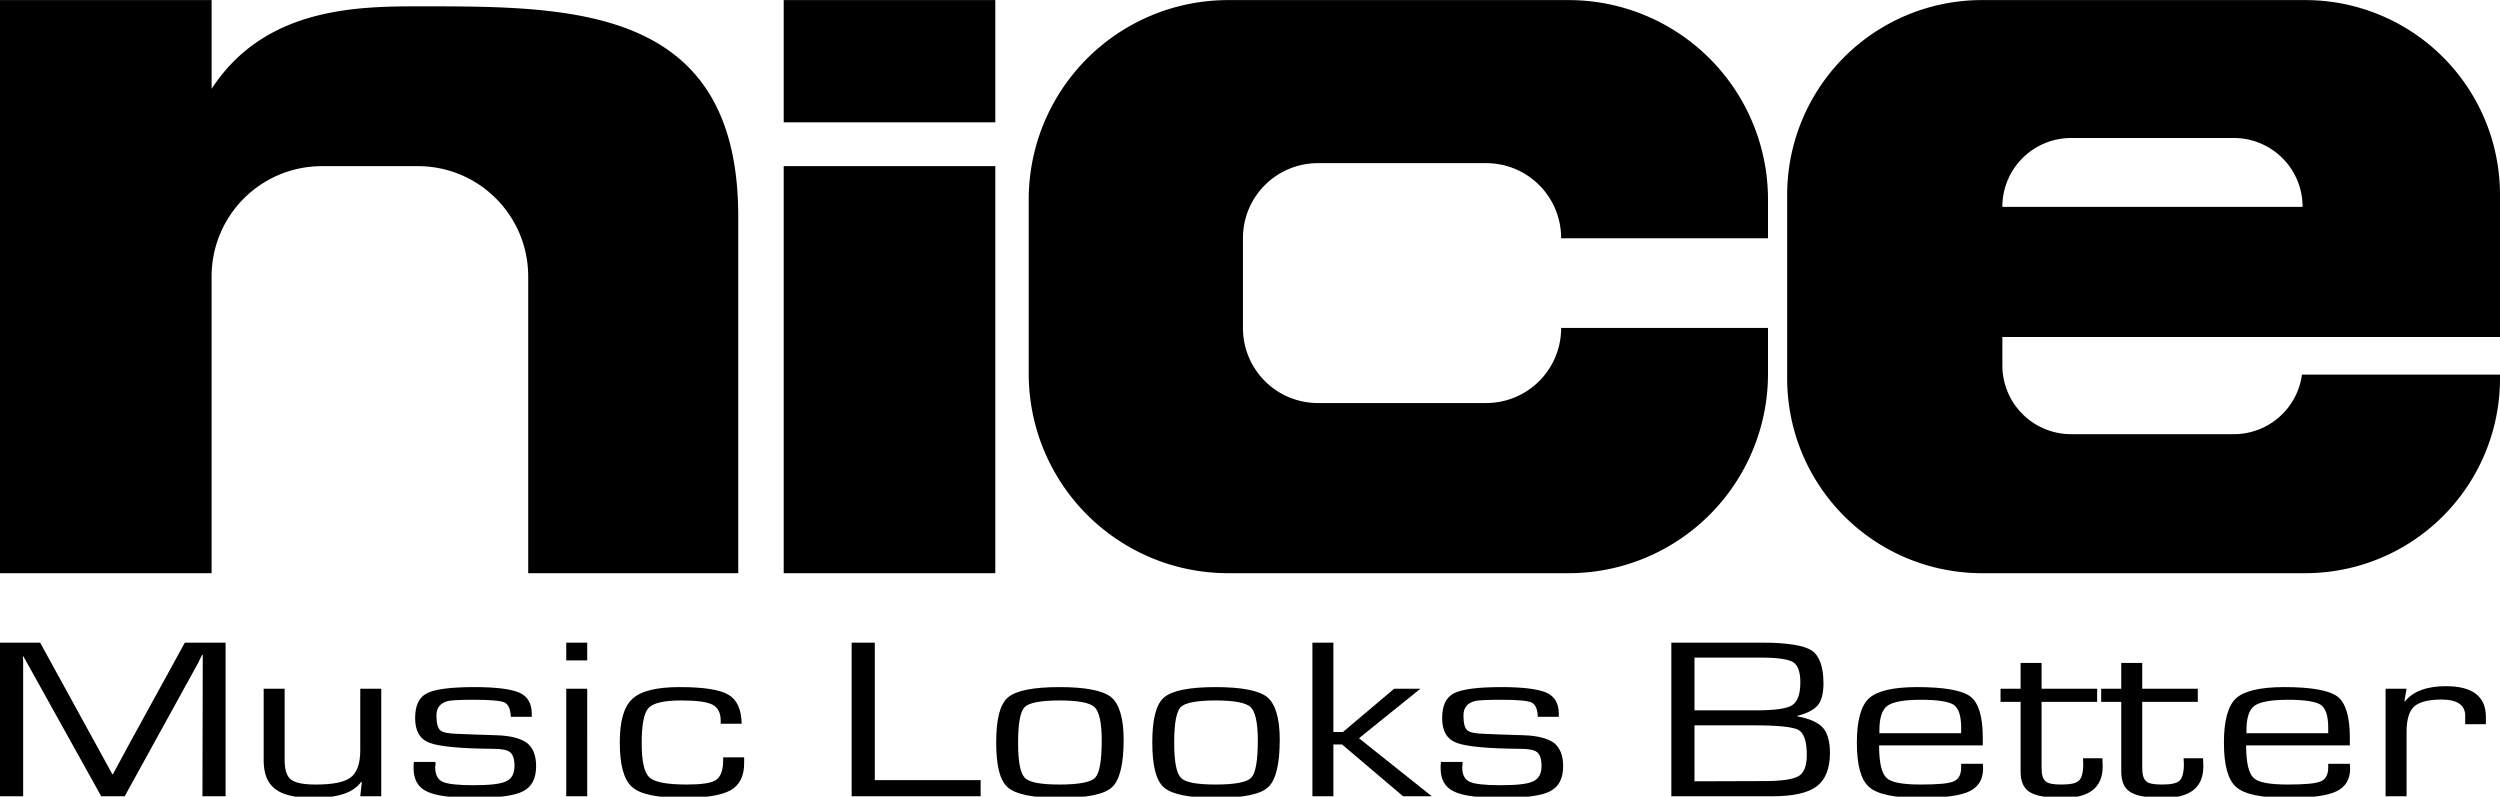 <svg xmlns="http://www.w3.org/2000/svg" width="1063.333" height="338.836" viewBox="0 0 281.34 89.65"><path d="M0 .01v64.495H23.812V31.132c0-6.889 5.547-12.435 12.436-12.435h10.76c6.889 0 12.435 5.546 12.435 12.435v33.373h23.636V24.352C83.08.713 64.501.713 47.45.713c-7.014 0-17.604 0-23.636 9.287V.01zM88.195.01v13.758h23.812V.01zm0 18.687v45.808h23.812V18.697zM138.258.01a22.44 22.44 0 0 0-22.49 22.49v19.515a22.44 22.44 0 0 0 22.49 22.49h38.216a22.44 22.44 0 0 0 22.49-22.49v-5.112h-23.279v.003a8.432 8.432 0 0 1-8.45 8.45h-18.908a8.432 8.432 0 0 1-8.45-8.45V26.81c0-4.681 3.769-8.45 8.45-8.45h18.908c4.682 0 8.45 3.769 8.45 8.45h23.279V22.5A22.44 22.44 0 0 0 176.474.01zM223.081.01a21.912 21.912 0 0 0-21.96 21.96v20.574a21.912 21.912 0 0 0 21.96 21.96h36.299a21.912 21.912 0 0 0 21.96-21.96v-.387h-22.288a7.733 7.733 0 0 1-7.68 6.703H233.09a7.735 7.735 0 0 1-7.752-7.752v-3.184h56.002V21.97A21.912 21.912 0 0 0 259.38.01zm10.01 15.52h18.28a7.736 7.736 0 0 1 7.753 7.753h-33.786a7.735 7.735 0 0 1 7.752-7.752z"/><path d="M.001 72.32v17.29h2.605V74.343l-.035-.467h.07l8.751 15.734h2.64l7.882-14.308c.348-.622.556-1.011.625-1.193l.209-.414h.07l-.035 15.915h2.604V72.32h-4.584l-6.147 11.198-1.945 3.604h-.069L4.516 72.32zm63.722 0v1.997h2.36V72.32zm32.118 0v17.29h14.516v-1.814H98.446V72.32zm51.852 0v17.29h2.361v-5.832h.972l6.877 5.832h3.23l-8.197-6.532 6.912-5.573h-2.953l-5.764 4.873h-1.077V72.32zm40.393 0v17.29h11.321c2.362 0 4.029-.363 5.036-1.115.972-.725 1.493-1.995 1.493-3.758 0-1.296-.278-2.255-.799-2.852-.555-.596-1.493-1.01-2.882-1.27v-.051c1.112-.286 1.91-.7 2.327-1.218.417-.519.625-1.348.625-2.437 0-1.866-.452-3.11-1.32-3.707-.903-.57-2.743-.881-5.556-.881zm2.605 1.686h7.57c1.806 0 2.987.181 3.543.518.52.337.799 1.089.799 2.255 0 1.348-.313 2.204-.938 2.592-.625.39-1.98.57-4.098.57h-6.876zm36.699.596v2.903h-2.257v1.477h2.257v7.855c0 1.114.347 1.892 1.042 2.306.694.441 1.944.648 3.75.648 2.952 0 4.445-1.166 4.445-3.55 0-.364-.034-.675-.034-.908h-2.188c0 .207.034.415.034.648 0 .959-.173 1.581-.486 1.866-.312.311-.972.441-1.98.441-.902 0-1.493-.104-1.77-.363-.313-.26-.452-.752-.452-1.53v-7.413h6.251v-1.477h-6.25v-2.903zm11.327 0v2.903h-2.258v1.477h2.258v7.855c0 1.114.347 1.892 1.042 2.306.695.441 1.944.648 3.75.648 2.952 0 4.445-1.166 4.445-3.55 0-.364-.034-.675-.034-.908h-2.188c0 .207.034.415.034.648 0 .959-.173 1.581-.485 1.866-.313.311-.973.441-1.98.441-.903 0-1.493-.104-1.771-.363-.313-.26-.452-.752-.452-1.53v-7.413h6.252v-1.477h-6.252v-2.903zm36.555 2.618c-2.154 0-3.716.57-4.62 1.71l-.069-.025.243-1.4h-2.361V89.61h2.361v-7.258c0-1.348.278-2.307.834-2.825.555-.518 1.597-.804 3.09-.804 1.772 0 2.674.622 2.674 1.815v.959h2.327v-.83c0-2.28-1.493-3.447-4.48-3.447zm-221.851.103c-2.71 0-4.48.234-5.384.7-.903.467-1.319 1.4-1.319 2.8 0 1.426.52 2.359 1.632 2.773 1.077.415 3.473.648 7.223.674.903 0 1.529.13 1.841.389.313.26.486.778.486 1.53 0 .88-.312 1.45-.938 1.736-.625.31-1.84.44-3.715.44-1.736 0-2.883-.129-3.438-.388-.556-.26-.834-.803-.834-1.633 0-.026 0-.104.035-.26v-.336h-2.43c-.036.181-.036.414-.036.7 0 1.27.486 2.151 1.493 2.618.973.492 2.779.725 5.384.725 2.639 0 4.479-.233 5.451-.751.973-.493 1.46-1.426 1.46-2.826 0-1.192-.348-2.047-1.008-2.592-.695-.518-1.84-.83-3.438-.881l-2.43-.078-1.945-.077c-1.042-.026-1.702-.156-1.98-.415-.278-.26-.417-.804-.417-1.66 0-.88.451-1.425 1.354-1.632.348-.078 1.32-.13 2.883-.13 1.84 0 2.986.104 3.438.311.417.208.66.726.694 1.607h2.362v-.336c0-1.141-.452-1.945-1.355-2.36-.902-.414-2.604-.648-5.07-.648zm23.064 0c-2.605 0-4.376.441-5.314 1.322-.972.882-1.423 2.515-1.423 4.9 0 2.54.451 4.198 1.389 5.028.937.83 2.882 1.218 5.8 1.218 2.5 0 4.236-.285 5.278-.855 1.007-.57 1.528-1.581 1.528-3.033v-.674h-2.361v.312c0 1.14-.278 1.866-.8 2.229-.52.363-1.631.518-3.298.518-2.223 0-3.612-.26-4.203-.803-.59-.545-.868-1.815-.868-3.837 0-2.074.244-3.395.764-3.966.521-.57 1.737-.855 3.681-.855 1.737 0 2.883.155 3.508.466.625.311.938.933.938 1.815v.337h2.361c-.035-1.607-.52-2.696-1.493-3.266-.973-.57-2.779-.856-5.487-.856zm42.775 0c-2.986 0-4.93.39-5.834 1.167-.903.777-1.32 2.462-1.32 5.054 0 2.618.417 4.303 1.32 5.081.903.778 2.848 1.166 5.834 1.166 3.056 0 5.001-.388 5.87-1.192.868-.777 1.32-2.566 1.32-5.365 0-2.411-.487-3.992-1.39-4.77-.938-.752-2.882-1.14-5.8-1.14zm17.568 0c-2.987 0-4.932.39-5.834 1.167-.903.777-1.32 2.462-1.32 5.054 0 2.618.417 4.303 1.32 5.081.902.778 2.847 1.166 5.834 1.166 3.056 0 5-.388 5.869-1.192.868-.777 1.32-2.566 1.32-5.365 0-2.411-.487-3.992-1.39-4.77-.937-.752-2.882-1.14-5.8-1.14zm32.17 0c-2.709 0-4.48.234-5.383.7-.903.467-1.32 1.4-1.32 2.8 0 1.426.522 2.359 1.633 2.773 1.077.415 3.473.648 7.223.674.903 0 1.528.13 1.84.389.313.26.487.778.487 1.53 0 .88-.313 1.45-.938 1.736-.625.31-1.84.44-3.716.44-1.736 0-2.882-.129-3.438-.388-.555-.26-.833-.803-.833-1.633 0-.026 0-.104.035-.26v-.336h-2.432c-.034.181-.034.414-.034.7 0 1.27.486 2.151 1.493 2.618.973.492 2.778.725 5.383.725 2.64 0 4.48-.233 5.452-.751.973-.493 1.459-1.426 1.459-2.826 0-1.192-.347-2.047-1.007-2.592-.695-.518-1.84-.83-3.438-.881l-2.431-.078-1.945-.077c-1.042-.026-1.701-.156-1.98-.415-.277-.26-.416-.804-.416-1.66 0-.88.451-1.425 1.354-1.632.347-.078 1.32-.13 2.883-.13 1.84 0 2.986.104 3.438.311.416.208.66.726.694 1.607h2.362v-.336c0-1.141-.452-1.945-1.355-2.36-.902-.414-2.604-.648-5.07-.648zm46.738 0c-2.709 0-4.515.441-5.418 1.27-.902.856-1.354 2.515-1.354 4.978 0 2.54.451 4.198 1.389 5.002.938.83 2.883 1.218 5.8 1.218 2.57 0 4.41-.233 5.452-.726 1.042-.492 1.563-1.347 1.563-2.591 0-.208-.035-.39-.035-.519h-2.431v.39c0 .829-.278 1.347-.833 1.58-.556.26-1.806.363-3.716.363-2.05 0-3.334-.233-3.855-.752-.555-.518-.833-1.736-.833-3.654h11.668v-.934c0-2.332-.486-3.862-1.389-4.562-.938-.7-2.952-1.063-6.008-1.063zm41.307 0c-2.71 0-4.515.441-5.418 1.27-.902.856-1.354 2.515-1.354 4.978 0 2.54.451 4.198 1.39 5.002.937.83 2.882 1.218 5.799 1.218 2.57 0 4.41-.233 5.452-.726 1.041-.492 1.562-1.347 1.562-2.591 0-.208-.034-.39-.034-.519h-2.431v.39c0 .829-.278 1.347-.834 1.58-.555.26-1.805.363-3.715.363-2.05 0-3.334-.233-3.855-.752-.556-.518-.834-1.736-.834-3.654h11.669v-.934c0-2.332-.486-3.862-1.39-4.562-.937-.7-2.951-1.063-6.007-1.063zm-227.37.182v8.061c0 1.504.417 2.567 1.32 3.24.868.674 2.292.985 4.272.985 2.778 0 4.549-.596 5.382-1.814l.07.052-.174 1.581h2.361V77.505h-2.361v6.947c0 1.503-.382 2.514-1.077 3.033-.694.544-2.014.803-3.924.803-1.39 0-2.292-.182-2.778-.545-.486-.362-.73-1.088-.73-2.177v-8.061zm34.05 0V89.61h2.36V77.505zm152.464 1.244c1.876 0 3.126.207 3.682.57.555.389.833 1.244.833 2.592v.597h-9.203v-.286c0-1.4.278-2.332.903-2.799.625-.44 1.875-.674 3.785-.674zm41.307 0c1.876 0 3.126.207 3.681.57.556.389.834 1.244.834 2.592v.597h-9.203v-.286c0-1.4.278-2.332.903-2.799.625-.44 1.875-.674 3.785-.674zm-138.234.078c2.084 0 3.404.26 3.925.752.52.518.799 1.762.799 3.732 0 2.281-.243 3.681-.73 4.2-.486.518-1.84.777-3.994.777-2.118 0-3.438-.233-3.924-.752-.52-.518-.764-1.84-.764-3.992 0-2.125.243-3.447.73-3.965.486-.493 1.805-.752 3.958-.752zm17.568 0c2.083 0 3.403.26 3.924.752.521.518.799 1.762.799 3.732 0 2.281-.243 3.681-.73 4.2-.486.518-1.84.777-3.993.777-2.119 0-3.438-.233-3.924-.752-.521-.518-.764-1.84-.764-3.992 0-2.125.243-3.447.729-3.965.486-.493 1.806-.752 3.959-.752zm53.863 2.8h6.737c2.709 0 4.34.18 4.966.518.625.363.938 1.296.938 2.8 0 1.243-.313 2.021-.903 2.384-.59.363-1.876.57-3.855.57l-7.883.026z" style="line-height:1.25;-inkscape-font-specification:MicroSquare" font-weight="400" font-size="30.003" font-family="MicroSquare" letter-spacing="0" word-spacing="0" stroke-width=".25"/></svg>